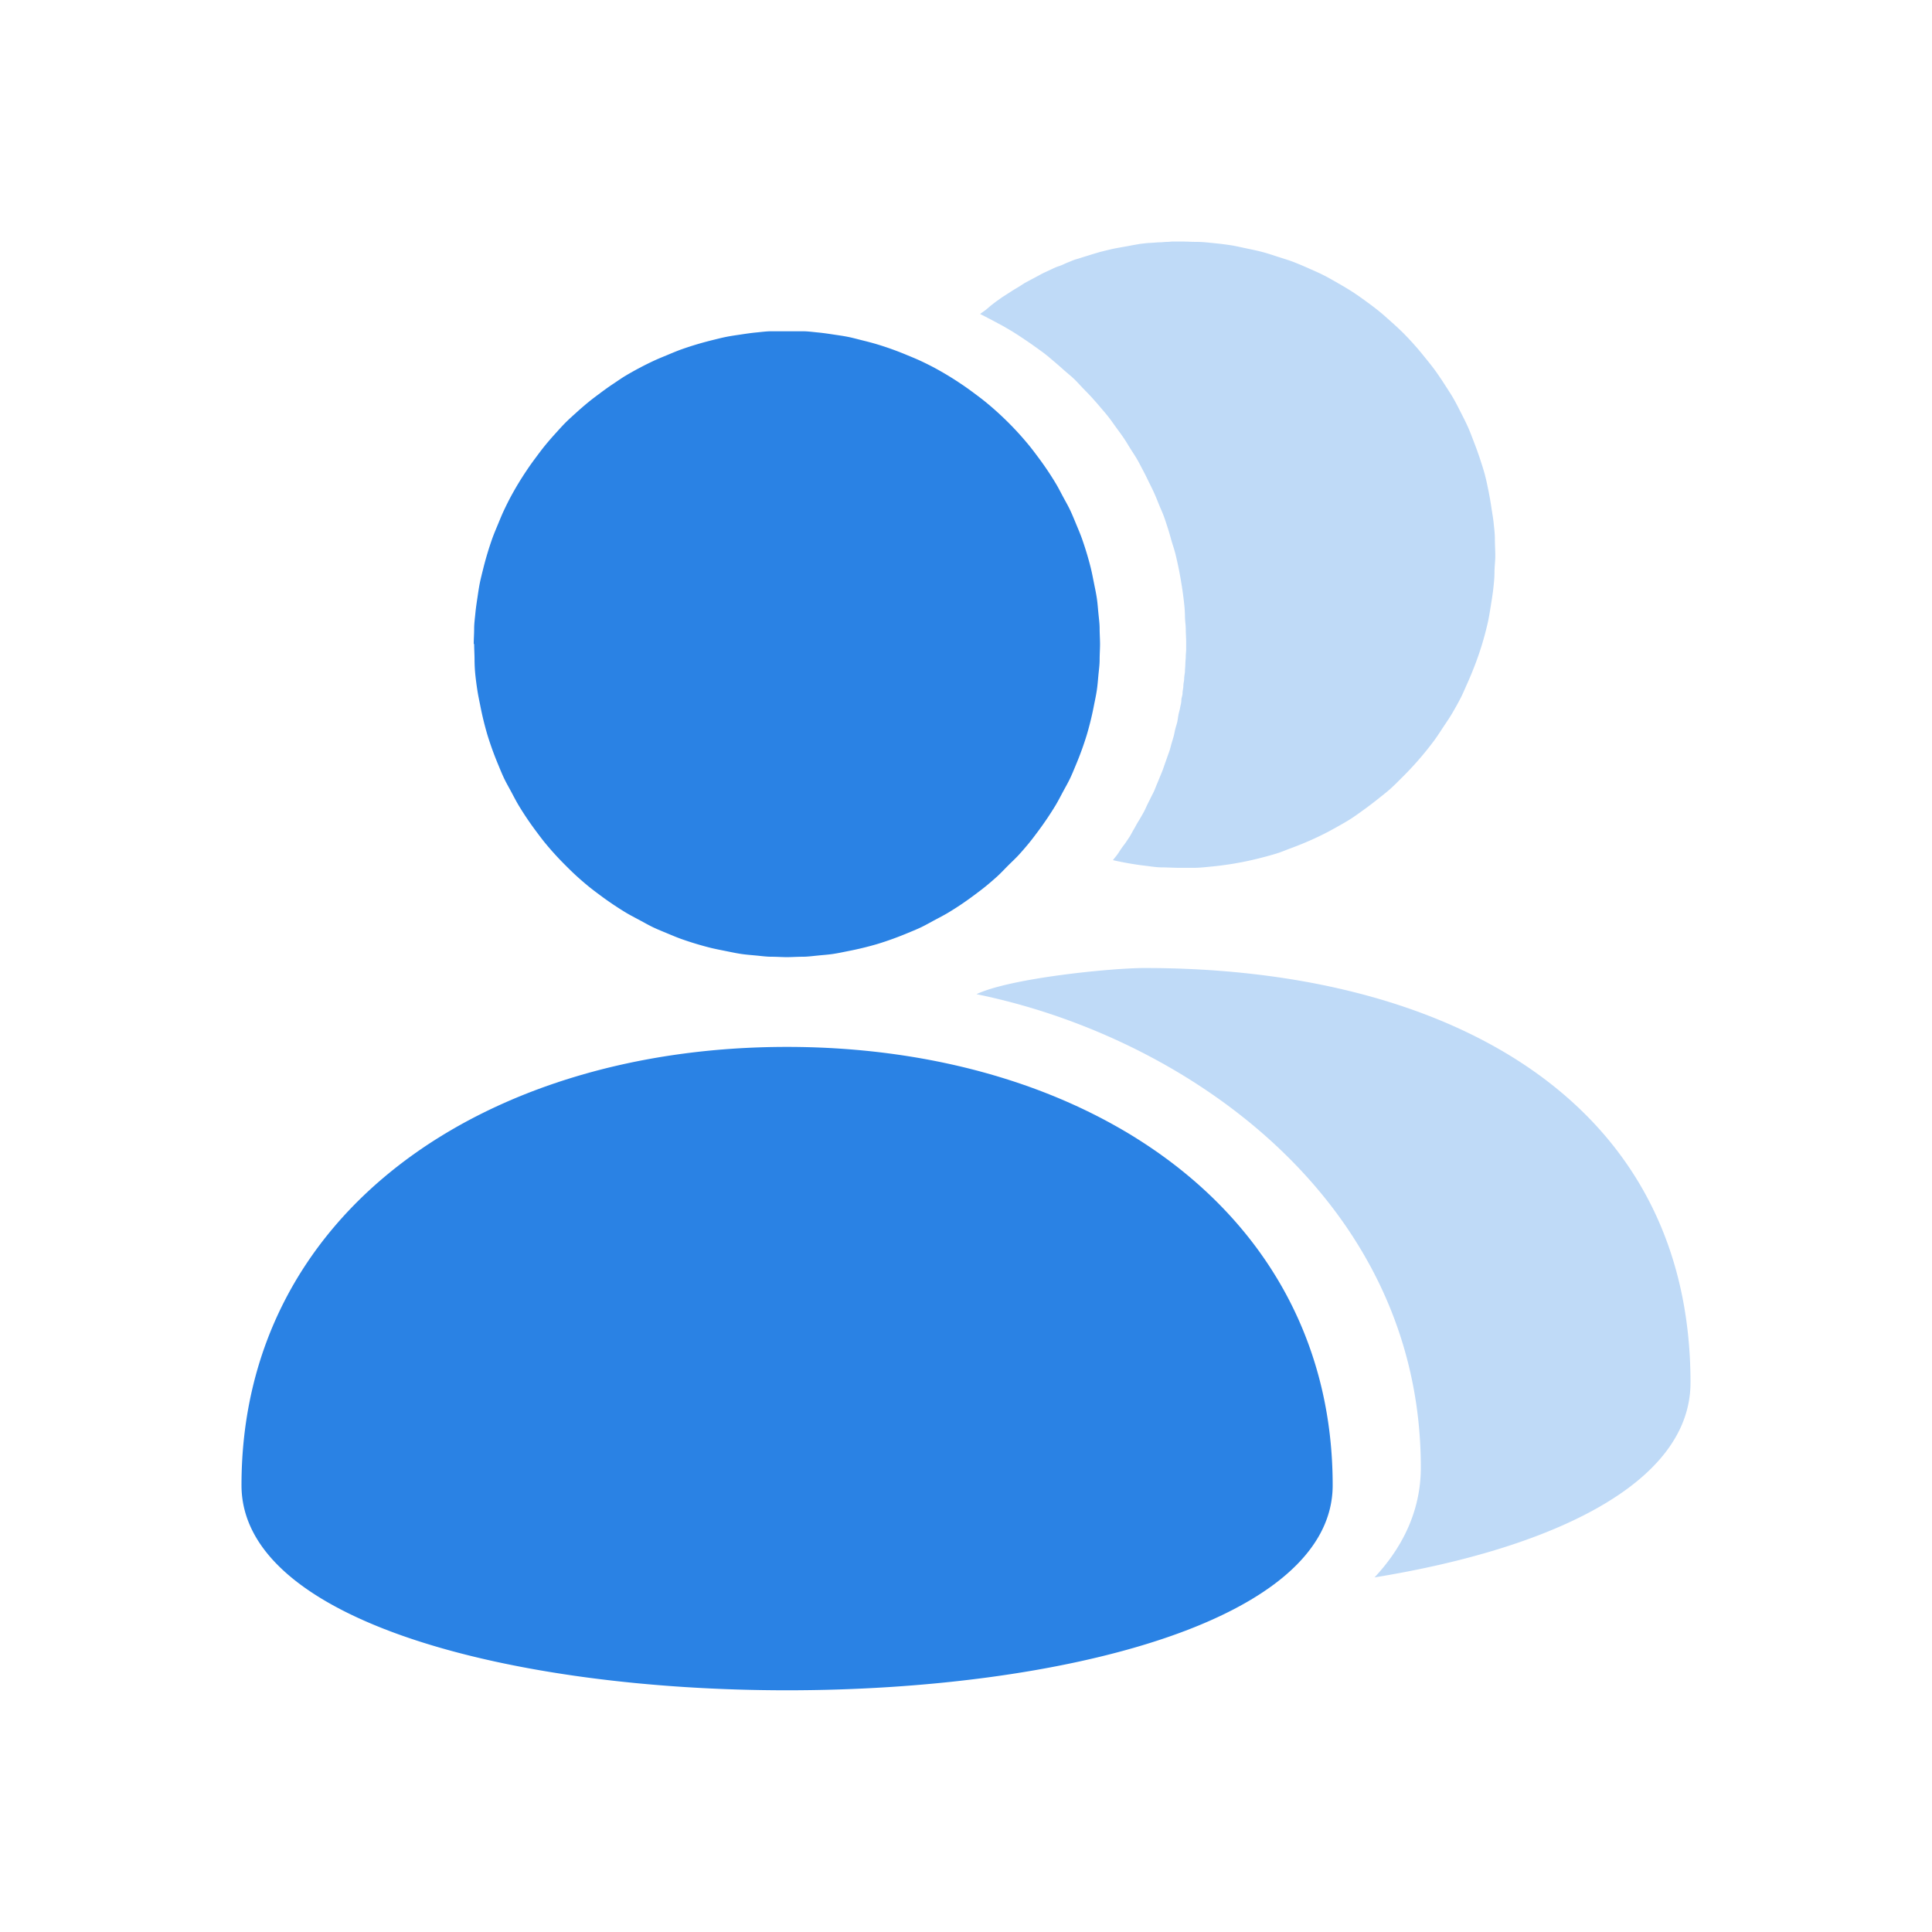 <?xml version="1.0" standalone="no"?><!DOCTYPE svg PUBLIC "-//W3C//DTD SVG 1.1//EN" "http://www.w3.org/Graphics/SVG/1.1/DTD/svg11.dtd"><svg t="1758277919074" class="icon" viewBox="0 0 1024 1024" version="1.1" xmlns="http://www.w3.org/2000/svg" p-id="106865" xmlns:xlink="http://www.w3.org/1999/xlink" width="200" height="200"><path d="M625.707 128h-3.627c-1.195 0-2.432 0.213-3.627 0.213-1.195 0-2.432 0.213-3.627 0.213-1.195 0-3.413 0.213-3.413 0.213l-3.627 0.213-3.627 0.427-3.627 0.64-3.413 0.64-3.627 0.64-3.413 0.64-3.627 0.853-3.413 0.853-3.627 1.067-3.413 1.067c-1.152 0.363-2.283 0.683-3.413 1.067-1.131 0.384-2.283 0.64-3.413 1.067-1.131 0.427-2.091 0.853-3.2 1.28-1.109 0.427-2.304 1.045-3.413 1.493-1.109 0.448-2.304 0.789-3.413 1.28-1.109 0.491-2.112 0.981-3.2 1.493-1.088 0.512-2.133 0.96-3.2 1.493-1.067 0.533-2.133 1.152-3.2 1.707l-3.2 1.707-3.2 1.707-2.987 1.92-3.2 1.92-2.987 1.92-2.987 1.92-2.987 2.133-2.773 2.133-2.773 2.347-2.987 2.133 6.187 3.2 5.973 3.2s3.84 2.219 5.76 3.413c1.92 1.195 3.669 2.368 5.547 3.627 1.877 1.259 3.712 2.517 5.547 3.84 1.835 1.323 3.776 2.667 5.547 4.053 1.771 1.387 3.392 2.816 5.12 4.267 1.728 1.451 3.435 2.987 5.12 4.48 1.685 1.493 3.499 2.923 5.12 4.48 1.621 1.557 3.115 3.285 4.693 4.907 1.579 1.621 3.2 3.243 4.693 4.907 1.493 1.664 3.029 3.413 4.48 5.12 1.451 1.707 2.88 3.349 4.267 5.12 1.387 1.771 2.731 3.733 4.053 5.547 1.323 1.813 2.56 3.477 3.84 5.333s2.432 3.84 3.627 5.76c1.195 1.92 2.496 3.819 3.627 5.76 1.131 1.941 2.133 3.989 3.2 5.973 1.067 1.984 2.005 3.947 2.987 5.973 1.003 2.027 2.069 4.139 2.987 6.187 0.917 2.048 1.707 4.096 2.56 6.187 0.853 2.091 1.792 4.053 2.56 6.187 0.768 2.133 1.429 4.267 2.133 6.4 0.704 2.133 1.28 4.437 1.92 6.613 0.64 2.176 1.365 4.224 1.92 6.4a188.651 188.651 0 0 1 2.773 13.227 192.128 192.128 0 0 1 1.92 13.44 61.867 61.867 0 0 1 0.427 6.613c0 2.24 0.427 4.565 0.427 6.827 0 2.24 0.213 4.565 0.213 6.827v3.84c0 1.28-0.213 2.56-0.213 3.84s-0.213 2.56-0.213 3.84-0.213 2.56-0.213 3.84-0.427 2.773-0.427 4.053-0.427 2.56-0.427 3.84-0.427 2.56-0.427 3.84-0.64 2.56-0.64 3.84-0.405 2.56-0.64 3.84c-0.213 1.28-0.597 2.347-0.853 3.627-0.256 1.28-0.363 2.56-0.64 3.84-0.277 1.28-0.747 2.581-1.067 3.84-0.299 1.259-0.512 2.581-0.853 3.84s-0.704 2.389-1.067 3.627c-0.363 1.237-0.683 2.603-1.067 3.84-0.384 1.237-0.853 2.389-1.28 3.627l-1.28 3.627c-0.427 1.216-0.811 2.411-1.28 3.627-0.469 1.216-1.003 2.432-1.493 3.627a199.04 199.04 0 0 1-1.493 3.627c-0.512 1.195-0.96 2.453-1.493 3.627-0.533 1.173-1.152 2.24-1.707 3.413-0.555 1.173-1.131 2.261-1.707 3.413-0.576 1.152-1.109 2.475-1.707 3.627-0.597 1.152-1.28 2.283-1.92 3.413-0.64 1.131-1.28 2.091-1.92 3.2-0.64 1.109-1.237 2.304-1.92 3.413-0.661 1.109-1.237 2.325-1.92 3.413-0.683 1.088-1.429 2.133-2.133 3.2-0.725 1.067-1.6 2.133-2.347 3.2-0.725 1.067-1.365 2.133-2.133 3.2-0.768 1.067-1.579 1.963-2.347 2.987a165.781 165.781 0 0 0 17.28 2.987c2.901 0.341 5.845 0.853 8.747 0.853 2.901 0 5.632 0.213 8.533 0.213h8.747c2.901 0 5.845-0.363 8.747-0.64a169.536 169.536 0 0 0 25.813-4.48c2.816-0.725 5.76-1.493 8.533-2.347 2.773-0.853 5.376-1.963 8.107-2.987a166.485 166.485 0 0 0 16-6.827c2.603-1.28 5.141-2.624 7.68-4.053s5.227-2.923 7.68-4.48c2.453-1.557 4.672-3.2 7.04-4.907 2.368-1.707 4.757-3.52 7.04-5.333 2.283-1.813 4.651-3.627 6.827-5.547 2.176-1.92 4.117-3.925 6.187-5.973a171.648 171.648 0 0 0 17.28-19.84c1.728-2.347 3.307-4.821 4.907-7.253 1.6-2.432 3.221-4.736 4.693-7.253 1.472-2.517 2.923-5.099 4.267-7.68s2.432-5.248 3.627-7.893c1.195-2.645 2.347-5.397 3.413-8.107a163.904 163.904 0 0 0 7.68-24.96c0.619-2.837 1.024-5.653 1.493-8.533 0.469-2.88 0.96-5.845 1.28-8.747 0.32-2.901 0.64-5.845 0.64-8.747 0-2.901 0.427-5.845 0.427-8.747 0-2.901-0.213-5.845-0.213-8.747 0-2.901-0.341-5.632-0.64-8.533-0.299-2.901-0.853-5.867-1.28-8.747a162.496 162.496 0 0 0-1.493-8.533c-0.597-2.859-1.173-5.717-1.92-8.533-0.747-2.816-1.664-5.547-2.56-8.32a169.344 169.344 0 0 0-2.987-8.32c-1.045-2.731-2.027-5.44-3.2-8.107-1.173-2.667-2.517-5.291-3.84-7.893s-2.603-5.163-4.053-7.68-3.115-5.013-4.693-7.467a167.339 167.339 0 0 0-4.907-7.253c-1.707-2.347-3.499-4.565-5.333-6.827-1.835-2.261-3.605-4.459-5.547-6.613a166.997 166.997 0 0 0-5.973-6.4 165.888 165.888 0 0 0-6.4-5.973c-2.176-1.941-4.352-3.925-6.613-5.76a169.493 169.493 0 0 0-7.04-5.333 159.616 159.616 0 0 0-7.04-4.907 164.309 164.309 0 0 0-7.467-4.48c-2.517-1.451-5.077-2.944-7.68-4.267s-5.227-2.453-7.893-3.627a168.683 168.683 0 0 0-8.107-3.413c-2.709-1.045-5.547-1.877-8.32-2.773-2.773-0.896-5.504-1.813-8.32-2.56-2.816-0.747-5.675-1.323-8.533-1.92-2.859-0.597-5.653-1.28-8.533-1.707a169.067 169.067 0 0 0-8.747-1.067c-2.901-0.299-5.845-0.64-8.747-0.64-2.901 0-5.824-0.213-8.747-0.213z m-18.987 385.067c-17.493 0-71.083 5.291-89.173 13.867 112.853 23.019 235.52 110.549 235.52 250.88 0 21.909-8.853 41.451-24.533 58.24 94.272-15.339 167.467-49.835 167.467-103.253 0-150.251-129.579-219.733-289.28-219.733z" fill="#2A82E4" opacity=".3" p-id="106866"></path><path d="M251.52 349.653c0-2.709-0.213-5.611-0.213-8.32h-0.213c0-2.709 0.213-5.397 0.213-8.107s0.384-5.397 0.64-8.107 0.661-5.419 1.067-8.107c0.405-2.688 0.747-5.227 1.28-7.893 0.533-2.667 1.28-5.483 1.92-8.107a173.611 173.611 0 0 1 4.693-15.573c0.917-2.56 1.941-4.949 2.987-7.467 1.045-2.517 2.048-5.013 3.2-7.467 1.152-2.453 2.347-4.864 3.627-7.253a165.632 165.632 0 0 1 8.533-14.08c1.493-2.261 3.072-4.437 4.693-6.613 1.621-2.176 3.2-4.309 4.907-6.4 1.707-2.091 3.52-4.181 5.333-6.187 1.835-2.005 3.627-4.053 5.547-5.973 1.92-1.92 3.968-3.733 5.973-5.547 2.005-1.813 4.096-3.627 6.187-5.333 2.091-1.707 4.224-3.285 6.4-4.907 2.176-1.621 4.352-3.2 6.613-4.693 2.261-1.493 4.48-3.093 6.827-4.48a172.075 172.075 0 0 1 14.507-7.68c2.453-1.152 4.949-2.155 7.467-3.2 2.517-1.045 4.907-2.069 7.467-2.987a172.544 172.544 0 0 1 15.573-4.693c2.624-0.64 5.44-1.387 8.107-1.92 2.667-0.533 5.205-0.875 7.893-1.28 2.688-0.405 5.397-0.811 8.107-1.067 2.709-0.256 5.397-0.64 8.107-0.64h16.427c2.709 0 5.397 0.384 8.107 0.64s5.419 0.661 8.107 1.067c2.688 0.405 5.227 0.747 7.893 1.28 2.667 0.533 5.269 1.28 7.893 1.92s5.291 1.344 7.893 2.133a164.224 164.224 0 0 1 15.36 5.547c2.517 1.045 5.013 2.048 7.467 3.2 2.453 1.152 4.864 2.347 7.253 3.627a164.48 164.48 0 0 1 14.08 8.533c2.261 1.493 4.437 3.072 6.613 4.693 2.176 1.621 4.309 3.2 6.4 4.907a165.163 165.163 0 0 1 23.04 23.04c1.707 2.091 3.285 4.224 4.907 6.4a161.024 161.024 0 0 1 9.173 13.653c1.408 2.347 2.56 4.651 3.84 7.04 1.28 2.389 2.688 4.8 3.84 7.253 1.152 2.453 2.155 4.949 3.2 7.467 1.045 2.517 2.069 4.907 2.987 7.467a173.611 173.611 0 0 1 4.693 15.573c0.64 2.624 1.173 5.44 1.707 8.107s1.088 5.205 1.493 7.893c0.405 2.688 0.576 5.397 0.853 8.107 0.256 2.709 0.64 5.397 0.64 8.107s0.213 5.397 0.213 8.107-0.213 5.611-0.213 8.32-0.384 5.397-0.64 8.107-0.448 5.419-0.853 8.107-0.96 5.227-1.493 7.893a163.413 163.413 0 0 1-3.84 15.787 165.248 165.248 0 0 1-5.547 15.36c-1.045 2.517-2.048 5.013-3.2 7.467-1.152 2.453-2.56 4.864-3.84 7.253-1.28 2.389-2.453 4.693-3.84 7.04a174.293 174.293 0 0 1-9.173 13.653c-1.621 2.176-3.2 4.309-4.907 6.4-1.707 2.091-3.52 4.181-5.333 6.187-1.813 2.005-3.84 3.84-5.76 5.76-1.92 1.92-3.755 3.925-5.76 5.76-2.005 1.813-4.096 3.627-6.187 5.333-2.091 1.707-4.224 3.285-6.4 4.907a163.115 163.115 0 0 1-13.653 9.173c-2.347 1.387-4.651 2.56-7.04 3.84-2.389 1.28-4.8 2.667-7.253 3.84-2.453 1.152-4.949 2.155-7.467 3.2a170.069 170.069 0 0 1-15.36 5.547 167.552 167.552 0 0 1-15.787 3.84c-2.667 0.533-5.205 1.088-7.893 1.493-2.688 0.405-5.397 0.576-8.107 0.853-2.709 0.256-5.397 0.64-8.107 0.64s-5.611 0.213-8.32 0.213-5.397-0.213-8.107-0.213-5.397-0.384-8.107-0.64-5.419-0.448-8.107-0.853-5.227-0.96-7.893-1.493c-2.667-0.533-5.461-1.067-8.107-1.707a170.987 170.987 0 0 1-15.573-4.693c-2.56-0.917-4.949-1.941-7.467-2.987-2.517-1.045-5.013-2.048-7.467-3.2-2.453-1.173-4.864-2.56-7.253-3.84-2.389-1.28-4.693-2.453-7.04-3.84a172.8 172.8 0 0 1-13.653-9.173c-2.176-1.621-4.309-3.2-6.4-4.907a167.168 167.168 0 0 1-6.187-5.333 172.885 172.885 0 0 1-5.973-5.76 160.555 160.555 0 0 1-10.88-11.947c-1.707-2.091-3.285-4.224-4.907-6.4a164.629 164.629 0 0 1-9.173-13.653c-1.387-2.347-2.56-4.651-3.84-7.04-1.28-2.389-2.688-4.8-3.84-7.253-1.152-2.453-2.155-4.949-3.2-7.467a171.072 171.072 0 0 1-5.547-15.36 168.256 168.256 0 0 1-3.84-15.787c-0.533-2.667-1.088-5.205-1.493-7.893a167.829 167.829 0 0 1-1.067-8.107 82.411 82.411 0 0 1-0.427-8.107zM128 787.2c0 144.917 578.347 144.917 578.347 0 0-145.024-129.579-232.32-289.28-232.32C257.408 554.88 128 642.176 128 787.2z m290.56-159.979l-1.173-0.021-2.88 0.171a24.341 24.341 0 0 0-21.461 24.171v48.661h-48.704c-13.419 0-24.341 10.88-24.341 24.341l0.171 2.88 0.149 1.067a26.197 26.197 0 0 0 1.493 5.333 23.765 23.765 0 0 0 5.547 8.171 22.443 22.443 0 0 0 4.373 3.371 25.259 25.259 0 0 0 7.125 2.901 23.147 23.147 0 0 0 5.483 0.619h48.704v48.683a24.875 24.875 0 0 0 1.856 9.301q0.213 0.555 0.491 1.088a25.003 25.003 0 0 0 5.653 7.637 24.149 24.149 0 0 0 13.952 6.187 24.811 24.811 0 0 0 2.389 0.107l2.837-0.171a24.341 24.341 0 0 0 21.504-24.149v-48.683h48.661a24.875 24.875 0 0 0 11.477-2.88 24.96 24.96 0 0 0 8.085-6.955 23.68 23.68 0 0 0 4.053-8.597 26.411 26.411 0 0 0 0.725-5.909l-0.213-2.859a24.32 24.32 0 0 0-24.107-21.483h-48.683v-48.661a24.811 24.811 0 0 0-2.88-11.477 24.96 24.96 0 0 0-6.976-8.064 25.963 25.963 0 0 0-5.184-2.944 25.003 25.003 0 0 0-8.107-1.835z" fill="#2A82E4" p-id="106867"></path></svg>